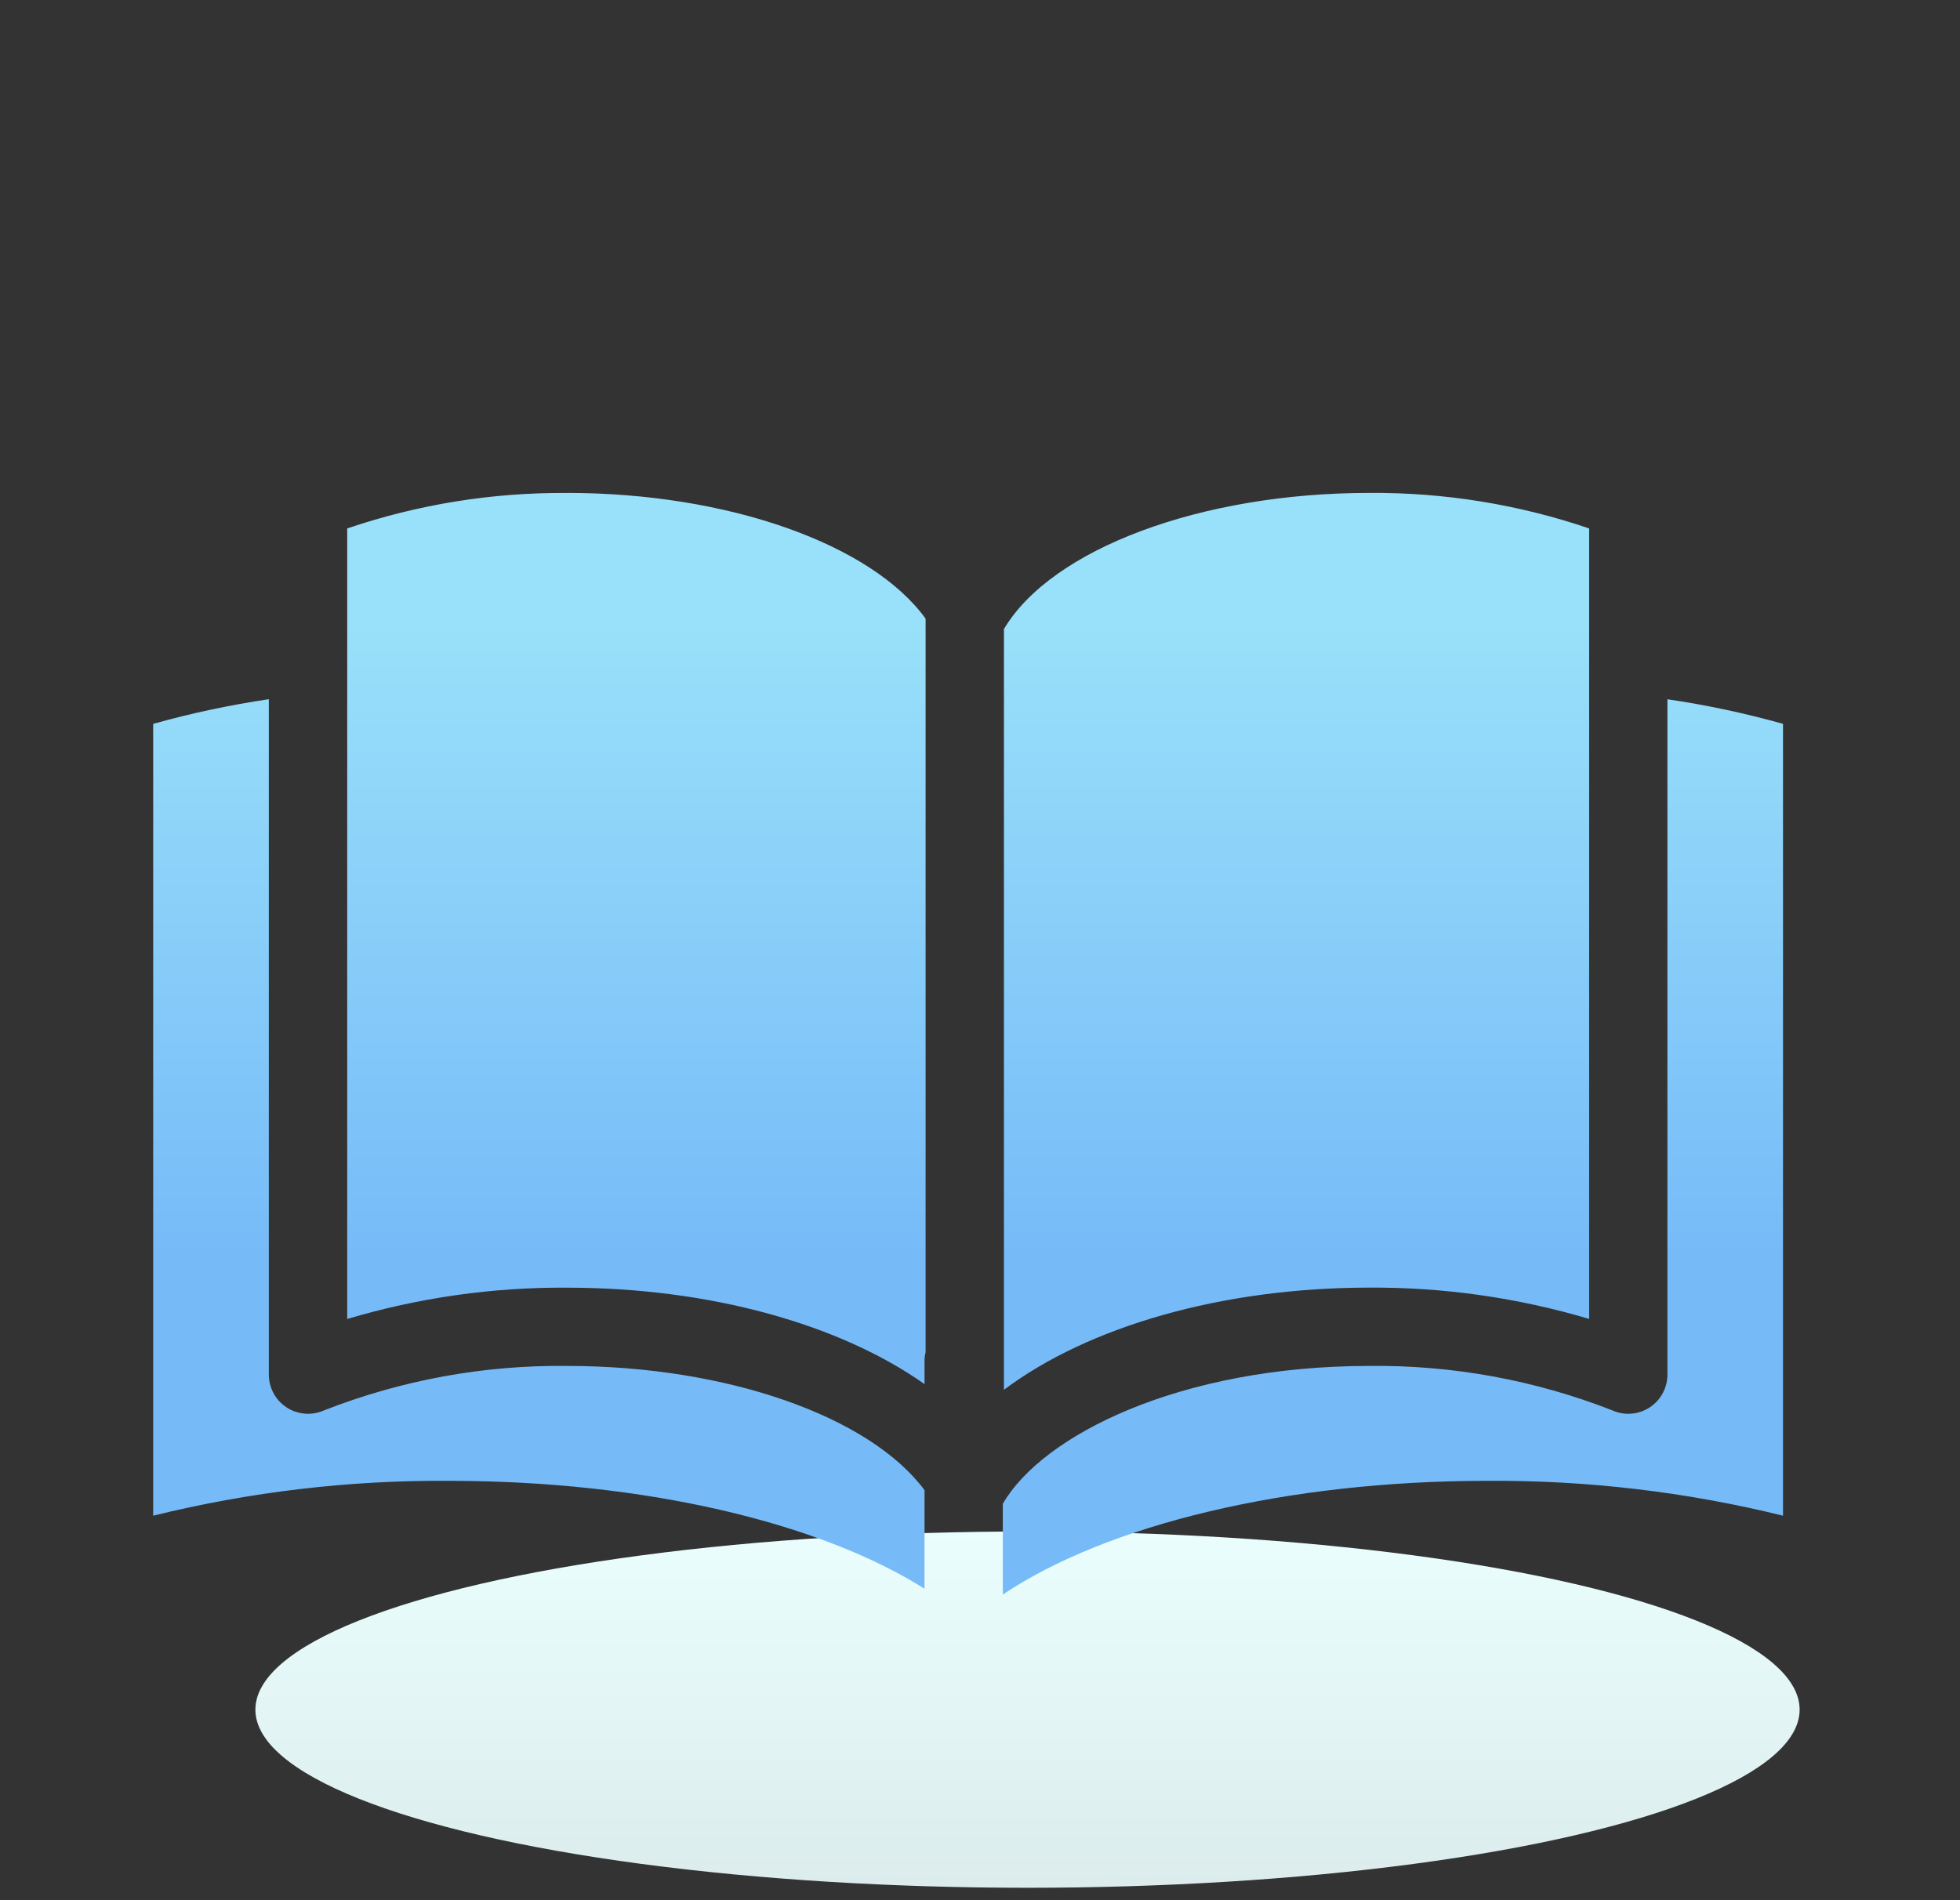 <svg width="33" height="32" viewBox="0 0 33 32" fill="none" xmlns="http://www.w3.org/2000/svg">
<rect x="0" y="0" width="33" height="32" fill="#333333" stroke="none"/>
<ellipse cx="17.3" cy="28.791" rx="13" ry="3" fill="url(#paint0_linear_245_9994)"/>
<path fill-rule="evenodd" clip-rule="evenodd" d="M30.02 12.19V25.525C28.39 25.123 26.715 24.926 25.035 24.938C21.671 24.938 18.642 25.675 16.884 26.853V25.325C17.55 24.169 19.874 23.003 23.052 23.003C24.452 22.986 25.842 23.241 27.146 23.751C27.247 23.797 27.359 23.816 27.47 23.806C27.581 23.797 27.687 23.76 27.78 23.698C27.872 23.637 27.948 23.553 27.999 23.454C28.051 23.355 28.076 23.245 28.074 23.134V11.776C28.731 11.872 29.381 12.011 30.021 12.19L30.02 12.19ZM9.549 23.003C8.149 22.986 6.758 23.241 5.454 23.752C5.353 23.797 5.241 23.816 5.131 23.806C5.02 23.797 4.913 23.76 4.821 23.698C4.728 23.637 4.652 23.553 4.601 23.454C4.55 23.356 4.524 23.246 4.526 23.135V11.775C3.869 11.872 3.219 12.011 2.579 12.19V25.525C4.21 25.123 5.885 24.925 7.565 24.938C10.835 24.938 13.79 25.634 15.566 26.755V25.095C14.643 23.852 12.238 23.003 9.549 23.003ZM9.549 8.302C8.29 8.292 7.038 8.494 5.846 8.899V22.212C7.047 21.854 8.295 21.676 9.549 21.685C11.954 21.685 14.142 22.302 15.566 23.309L15.566 22.916C15.566 22.867 15.572 22.819 15.584 22.771V10.418C14.672 9.161 12.255 8.301 9.549 8.301V8.302ZM26.756 22.212V8.899C25.563 8.493 24.311 8.291 23.052 8.301C20.223 8.301 17.708 9.241 16.903 10.593V23.405C18.321 22.34 20.572 21.684 23.053 21.684C24.306 21.676 25.554 21.854 26.756 22.211V22.212Z" fill="url(#paint1_linear_245_9994)"/>
<defs>
<linearGradient id="paint0_linear_245_9994" x1="17.3" y1="25.791" x2="17.3" y2="31.791" gradientUnits="userSpaceOnUse">
<stop stop-color="#EAFEFE"/>
<stop offset="1" stop-color="#DCECEC"/>
</linearGradient>
<linearGradient id="paint1_linear_245_9994" x1="16.3" y1="8.301" x2="16.3" y2="26.853" gradientUnits="userSpaceOnUse">
<stop offset="0.119" stop-color="#99E0FA"/>
<stop offset="0.693" stop-color="#76BBF8"/>
</linearGradient>
</defs>
</svg>
